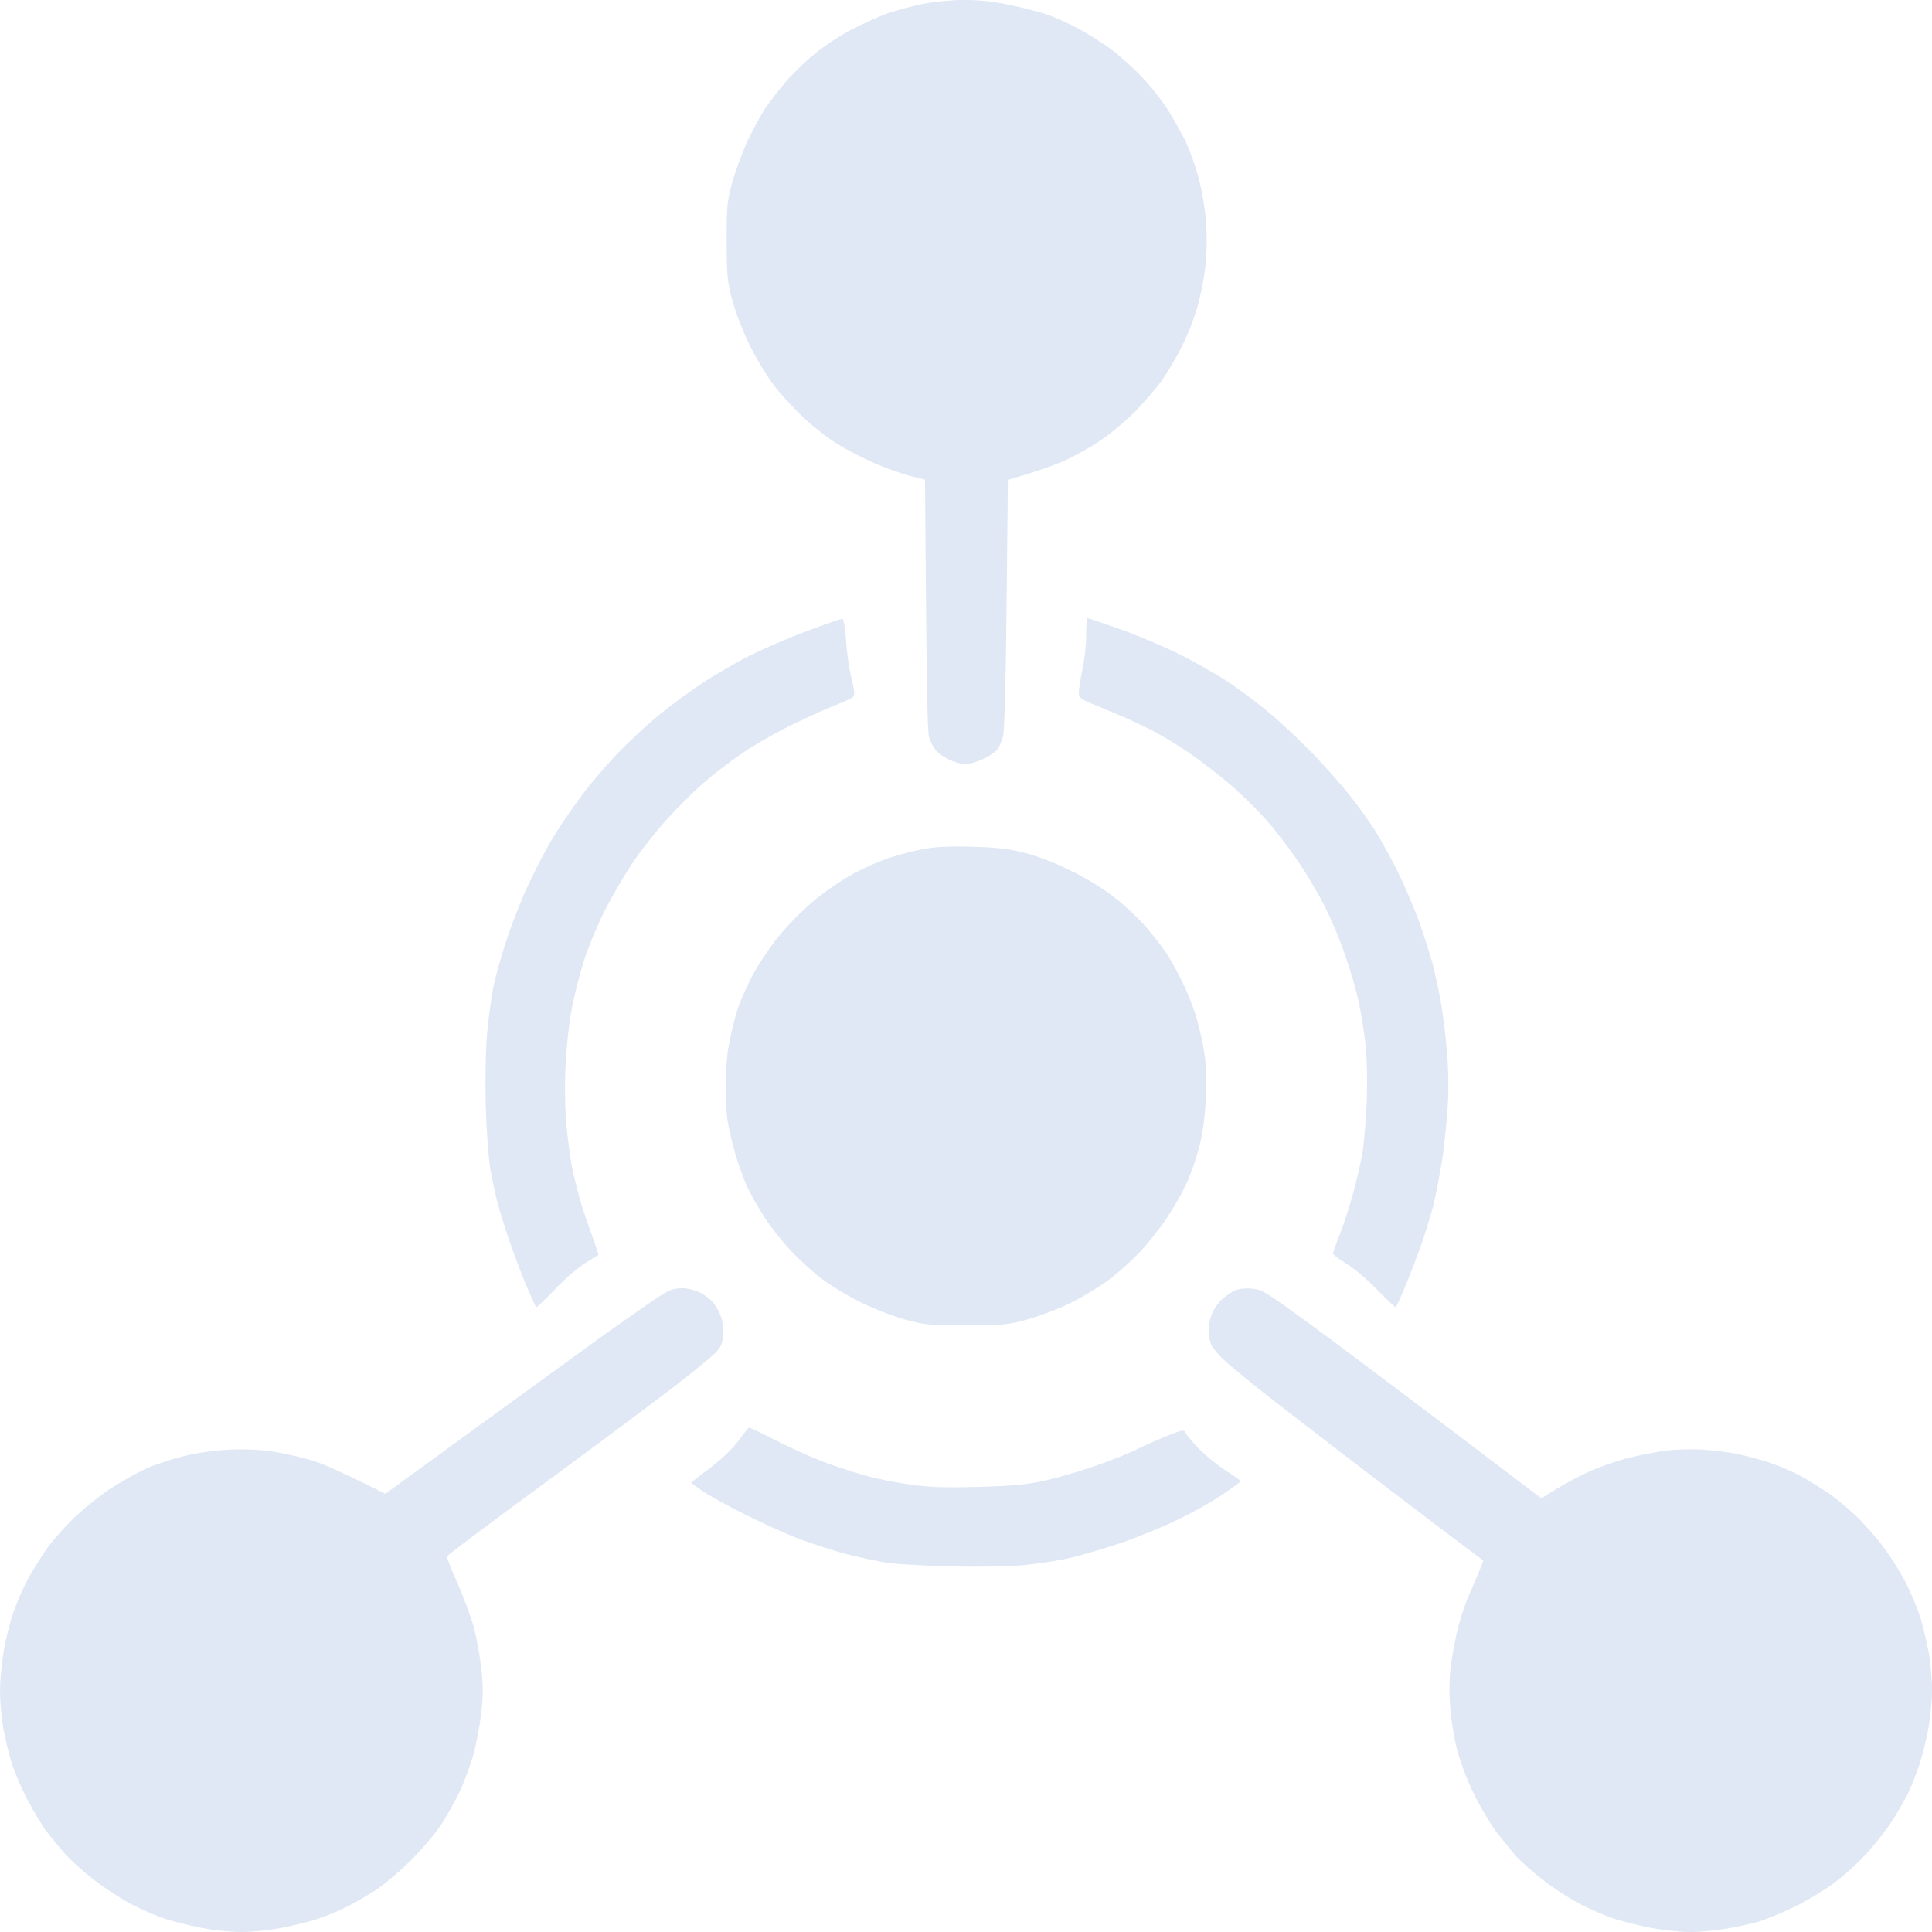 <svg width="28" height="28" viewBox="0 0 28 28" fill="none" xmlns="http://www.w3.org/2000/svg">
<path d="M12.849 0.199C12.976 0.153 13.21 0.091 13.362 0.059C13.515 0.028 13.782 0 13.953 0C14.156 -0.003 14.38 0.019 14.591 0.063C14.772 0.097 15.024 0.162 15.151 0.203C15.279 0.246 15.496 0.343 15.633 0.417C15.77 0.492 15.972 0.619 16.084 0.7C16.196 0.781 16.383 0.949 16.504 1.068C16.626 1.189 16.797 1.4 16.89 1.537C16.98 1.674 17.108 1.898 17.176 2.035C17.242 2.172 17.332 2.424 17.376 2.595C17.419 2.766 17.466 3.04 17.478 3.202C17.491 3.364 17.491 3.622 17.478 3.778C17.466 3.933 17.419 4.198 17.376 4.369C17.329 4.555 17.232 4.811 17.136 5.007C17.046 5.187 16.909 5.417 16.834 5.52C16.76 5.623 16.604 5.803 16.492 5.921C16.38 6.04 16.181 6.214 16.053 6.31C15.926 6.407 15.686 6.55 15.524 6.631C15.363 6.712 15.089 6.817 14.607 6.954L14.588 8.759C14.579 9.798 14.557 10.607 14.538 10.669C14.523 10.729 14.488 10.809 14.464 10.85C14.439 10.887 14.345 10.956 14.255 10.996C14.168 11.04 14.047 11.074 13.991 11.074C13.938 11.074 13.835 11.046 13.767 11.015C13.698 10.984 13.611 10.925 13.571 10.884C13.533 10.844 13.487 10.753 13.465 10.685C13.44 10.601 13.428 9.991 13.406 6.951L13.191 6.898C13.07 6.867 12.843 6.786 12.684 6.718C12.528 6.649 12.286 6.528 12.152 6.444C12.015 6.363 11.788 6.186 11.642 6.049C11.496 5.912 11.296 5.694 11.203 5.567C11.107 5.439 10.954 5.187 10.867 5.007C10.777 4.826 10.665 4.54 10.618 4.369C10.54 4.086 10.534 4.011 10.531 3.498C10.531 2.978 10.537 2.916 10.618 2.626C10.665 2.455 10.768 2.181 10.845 2.02C10.923 1.858 11.035 1.652 11.091 1.568C11.15 1.484 11.278 1.316 11.38 1.195C11.48 1.074 11.676 0.887 11.813 0.775C11.95 0.663 12.189 0.507 12.339 0.43C12.491 0.349 12.721 0.246 12.849 0.199Z" fill="#DFE8F4"/>
<path d="M9.333 18.939C9.495 18.824 9.663 18.719 9.707 18.7C9.75 18.684 9.834 18.669 9.893 18.669C9.952 18.669 10.058 18.694 10.127 18.725C10.195 18.753 10.285 18.821 10.329 18.871C10.372 18.921 10.428 19.017 10.45 19.086C10.475 19.154 10.488 19.276 10.481 19.357C10.472 19.465 10.444 19.524 10.376 19.599C10.326 19.652 10.074 19.86 9.816 20.06C9.56 20.259 8.705 20.897 7.918 21.475C7.131 22.051 6.484 22.54 6.477 22.555C6.474 22.574 6.543 22.751 6.633 22.95C6.72 23.152 6.826 23.436 6.866 23.582C6.907 23.728 6.953 23.992 6.975 24.173C7.003 24.425 7.003 24.574 6.975 24.826C6.953 25.007 6.904 25.277 6.86 25.433C6.816 25.585 6.726 25.831 6.655 25.978C6.586 26.124 6.462 26.338 6.384 26.46C6.303 26.578 6.113 26.805 5.958 26.958C5.805 27.113 5.578 27.303 5.46 27.384C5.342 27.462 5.143 27.574 5.024 27.636C4.906 27.695 4.716 27.773 4.604 27.81C4.492 27.848 4.262 27.904 4.091 27.938C3.92 27.972 3.656 28 3.5 28C3.344 28 3.08 27.972 2.909 27.938C2.738 27.904 2.508 27.848 2.396 27.81C2.284 27.776 2.066 27.68 1.913 27.602C1.758 27.521 1.515 27.362 1.369 27.25C1.223 27.138 1.036 26.97 0.952 26.877C0.868 26.783 0.74 26.631 0.672 26.538C0.6 26.444 0.473 26.227 0.383 26.055C0.296 25.884 0.196 25.645 0.162 25.526C0.124 25.405 0.075 25.19 0.047 25.044C0.022 24.898 0 24.661 0 24.515C0 24.369 0.022 24.117 0.05 23.955C0.075 23.793 0.137 23.532 0.19 23.38C0.243 23.224 0.345 22.988 0.423 22.851C0.501 22.714 0.628 22.511 0.712 22.399C0.796 22.287 0.971 22.095 1.101 21.97C1.232 21.849 1.459 21.665 1.608 21.569C1.761 21.472 1.979 21.348 2.1 21.292C2.218 21.236 2.464 21.155 2.644 21.108C2.862 21.055 3.092 21.021 3.329 21.009C3.581 20.999 3.777 21.009 3.988 21.043C4.156 21.071 4.408 21.13 4.548 21.174C4.692 21.22 4.981 21.345 5.584 21.65L7.047 20.585C7.852 20 8.63 19.437 8.773 19.332C8.92 19.229 9.172 19.052 9.333 18.939Z" fill="#DFE8F4"/>
<path d="M17.708 18.834C17.746 18.796 17.824 18.744 17.873 18.715C17.932 18.681 18.023 18.669 18.122 18.675C18.259 18.681 18.318 18.712 18.604 18.915C18.785 19.042 19.233 19.369 19.6 19.646C19.967 19.92 20.736 20.498 22.338 21.715L22.546 21.584C22.664 21.513 22.87 21.404 23.007 21.338C23.144 21.273 23.389 21.186 23.551 21.142C23.713 21.099 23.965 21.049 24.111 21.027C24.264 21.006 24.5 20.999 24.671 21.009C24.833 21.018 25.072 21.049 25.2 21.077C25.328 21.105 25.539 21.161 25.667 21.205C25.794 21.248 25.99 21.335 26.102 21.394C26.214 21.457 26.388 21.566 26.491 21.634C26.594 21.703 26.774 21.852 26.892 21.964C27.011 22.076 27.194 22.284 27.303 22.431C27.412 22.577 27.564 22.82 27.639 22.975C27.714 23.128 27.804 23.352 27.841 23.473C27.876 23.591 27.925 23.809 27.953 23.955C27.978 24.101 28 24.338 28 24.484C28 24.63 27.978 24.87 27.953 25.019C27.928 25.172 27.869 25.408 27.826 25.548C27.779 25.691 27.701 25.89 27.652 25.993C27.599 26.096 27.499 26.27 27.428 26.382C27.356 26.494 27.207 26.687 27.095 26.814C26.986 26.942 26.771 27.144 26.616 27.263C26.454 27.387 26.192 27.546 25.993 27.642C25.807 27.732 25.567 27.829 25.464 27.857C25.362 27.885 25.16 27.928 25.013 27.953C24.867 27.978 24.634 28 24.491 28C24.351 28 24.092 27.972 23.915 27.938C23.741 27.904 23.492 27.841 23.364 27.798C23.237 27.754 23.013 27.655 22.867 27.577C22.72 27.499 22.49 27.347 22.353 27.238C22.216 27.129 22.055 26.989 21.992 26.923C21.93 26.855 21.8 26.696 21.7 26.569C21.604 26.441 21.448 26.18 21.358 25.993C21.258 25.791 21.159 25.523 21.112 25.34C21.072 25.169 21.025 24.889 21.016 24.717C21 24.524 21.006 24.297 21.028 24.126C21.05 23.971 21.096 23.719 21.137 23.566C21.177 23.411 21.255 23.187 21.311 23.068L21.315 23.06C21.367 22.94 21.431 22.794 21.498 22.617L21.305 22.471C21.196 22.393 20.879 22.151 20.596 21.936C20.312 21.721 19.752 21.295 19.351 20.987C18.95 20.679 18.446 20.29 18.231 20.119C18.016 19.948 17.789 19.758 17.724 19.696C17.659 19.633 17.584 19.546 17.559 19.497C17.534 19.45 17.516 19.35 17.516 19.273C17.516 19.195 17.544 19.079 17.575 19.014C17.606 18.952 17.668 18.868 17.708 18.834Z" fill="#DFE8F4"/>
<path d="M10.796 9.537C10.976 9.443 11.359 9.272 11.651 9.163C11.944 9.051 12.192 8.964 12.211 8.971C12.23 8.974 12.248 9.111 12.261 9.272C12.27 9.434 12.304 9.68 12.339 9.823C12.392 10.05 12.392 10.084 12.351 10.112C12.326 10.128 12.192 10.187 12.056 10.24C11.919 10.296 11.639 10.424 11.433 10.526C11.228 10.626 10.92 10.803 10.749 10.921C10.578 11.037 10.323 11.236 10.18 11.36C10.04 11.485 9.803 11.721 9.657 11.883C9.511 12.045 9.296 12.318 9.178 12.489C9.063 12.661 8.882 12.969 8.776 13.174C8.671 13.379 8.528 13.719 8.462 13.927C8.394 14.139 8.31 14.475 8.276 14.674C8.241 14.876 8.204 15.237 8.195 15.476C8.182 15.732 8.188 16.08 8.21 16.317C8.232 16.538 8.272 16.839 8.304 16.986C8.338 17.132 8.391 17.34 8.425 17.452C8.459 17.564 8.531 17.773 8.584 17.919C8.636 18.065 8.677 18.183 8.674 18.187C8.668 18.19 8.58 18.243 8.478 18.308C8.375 18.37 8.176 18.544 8.036 18.694C7.893 18.84 7.775 18.955 7.768 18.946C7.762 18.936 7.712 18.824 7.656 18.697C7.597 18.569 7.492 18.289 7.414 18.075C7.339 17.86 7.249 17.574 7.212 17.437C7.177 17.3 7.128 17.07 7.103 16.923C7.081 16.777 7.05 16.379 7.04 16.037C7.031 15.66 7.037 15.243 7.059 14.979C7.081 14.739 7.124 14.415 7.159 14.263C7.193 14.107 7.283 13.793 7.361 13.563C7.439 13.333 7.588 12.959 7.697 12.739C7.803 12.514 7.964 12.216 8.058 12.069C8.151 11.923 8.319 11.678 8.434 11.525C8.546 11.369 8.78 11.099 8.948 10.921C9.119 10.744 9.396 10.486 9.567 10.349C9.738 10.212 10.012 10.01 10.173 9.904C10.335 9.798 10.615 9.633 10.796 9.537Z" fill="#DFE8F4"/>
<path d="M15.689 9.695C15.717 9.565 15.742 9.344 15.742 9.207C15.742 9.07 15.748 8.958 15.758 8.958C15.767 8.958 15.96 9.023 16.184 9.101C16.411 9.179 16.794 9.338 17.033 9.453C17.273 9.568 17.615 9.761 17.796 9.882C17.976 10 18.256 10.212 18.418 10.349C18.58 10.486 18.86 10.75 19.04 10.937C19.22 11.124 19.46 11.394 19.572 11.541C19.687 11.687 19.843 11.902 19.92 12.023C19.995 12.141 20.144 12.409 20.247 12.614C20.35 12.819 20.496 13.162 20.574 13.376C20.648 13.591 20.742 13.883 20.779 14.03C20.813 14.176 20.863 14.412 20.888 14.559C20.913 14.705 20.95 15.004 20.969 15.228C20.991 15.455 20.997 15.791 20.984 15.99C20.975 16.186 20.938 16.538 20.907 16.768C20.872 16.998 20.81 17.322 20.77 17.483C20.726 17.645 20.642 17.919 20.58 18.09C20.518 18.261 20.418 18.52 20.356 18.666C20.294 18.812 20.238 18.936 20.232 18.946C20.225 18.955 20.107 18.843 19.964 18.697C19.824 18.547 19.622 18.38 19.513 18.314C19.407 18.252 19.32 18.183 19.32 18.168C19.32 18.149 19.36 18.034 19.41 17.91C19.46 17.788 19.544 17.53 19.597 17.343C19.65 17.154 19.715 16.883 19.74 16.737C19.768 16.59 19.796 16.248 19.808 15.974C19.818 15.669 19.812 15.346 19.79 15.134C19.768 14.944 19.724 14.664 19.69 14.512C19.656 14.356 19.572 14.064 19.5 13.859C19.432 13.653 19.301 13.339 19.211 13.159C19.121 12.978 18.95 12.686 18.828 12.505C18.707 12.325 18.499 12.051 18.365 11.898C18.228 11.743 17.985 11.503 17.824 11.366C17.662 11.226 17.394 11.021 17.226 10.906C17.061 10.794 16.809 10.641 16.666 10.57C16.526 10.498 16.237 10.368 16.022 10.28C15.646 10.128 15.633 10.122 15.636 10.031C15.636 9.979 15.661 9.829 15.689 9.695Z" fill="#DFE8F4"/>
<path d="M12.896 12.43C13.032 12.387 13.256 12.328 13.393 12.303C13.568 12.272 13.779 12.262 14.093 12.272C14.445 12.281 14.613 12.3 14.856 12.362C15.052 12.412 15.304 12.511 15.54 12.63C15.77 12.742 16.013 12.894 16.175 13.025C16.321 13.14 16.517 13.326 16.613 13.438C16.707 13.55 16.828 13.703 16.881 13.781C16.937 13.859 17.043 14.045 17.12 14.201C17.198 14.353 17.298 14.599 17.338 14.745C17.382 14.892 17.435 15.122 17.453 15.259C17.481 15.421 17.488 15.651 17.475 15.912C17.463 16.198 17.435 16.407 17.379 16.628C17.335 16.799 17.248 17.045 17.186 17.172C17.127 17.3 17.002 17.518 16.909 17.654C16.819 17.791 16.648 18.006 16.532 18.134C16.414 18.258 16.206 18.448 16.069 18.547C15.932 18.65 15.68 18.803 15.509 18.887C15.338 18.971 15.058 19.076 14.887 19.123C14.604 19.201 14.526 19.207 14 19.207C13.471 19.207 13.4 19.201 13.113 19.123C12.942 19.076 12.656 18.964 12.476 18.874C12.295 18.787 12.043 18.635 11.916 18.538C11.788 18.442 11.586 18.258 11.468 18.134C11.346 18.006 11.178 17.791 11.088 17.654C10.998 17.518 10.883 17.315 10.83 17.203C10.78 17.091 10.699 16.873 10.656 16.721C10.612 16.566 10.562 16.357 10.547 16.254C10.528 16.152 10.516 15.921 10.516 15.741C10.516 15.56 10.534 15.296 10.562 15.15C10.587 15.004 10.643 14.773 10.687 14.636C10.73 14.499 10.839 14.257 10.929 14.095C11.02 13.933 11.191 13.681 11.315 13.535C11.436 13.389 11.657 13.168 11.8 13.05C11.944 12.928 12.192 12.76 12.354 12.67C12.516 12.58 12.759 12.474 12.896 12.43Z" fill="#DFE8F4"/>
<path d="M10.288 21.276C10.456 21.149 10.615 20.999 10.702 20.881C10.78 20.775 10.848 20.688 10.858 20.688C10.867 20.688 11.063 20.782 11.293 20.9C11.524 21.015 11.841 21.155 11.993 21.208C12.146 21.264 12.392 21.342 12.538 21.385C12.684 21.426 12.97 21.485 13.176 21.513C13.468 21.556 13.683 21.562 14.171 21.55C14.635 21.538 14.874 21.516 15.104 21.466C15.276 21.432 15.605 21.338 15.836 21.258C16.066 21.18 16.361 21.065 16.489 20.999C16.616 20.937 16.819 20.847 16.94 20.8C17.148 20.719 17.158 20.716 17.186 20.772C17.201 20.803 17.288 20.906 17.379 20.999C17.469 21.093 17.64 21.233 17.761 21.31C17.88 21.388 17.979 21.457 17.982 21.466C17.982 21.475 17.864 21.562 17.718 21.659C17.572 21.759 17.282 21.923 17.071 22.023C16.862 22.126 16.501 22.272 16.271 22.353C16.041 22.431 15.708 22.53 15.531 22.574C15.356 22.614 15.042 22.664 14.831 22.683C14.604 22.704 14.177 22.711 13.767 22.701C13.39 22.692 12.976 22.667 12.849 22.648C12.721 22.627 12.454 22.571 12.258 22.521C12.062 22.468 11.748 22.365 11.558 22.294C11.368 22.219 11.026 22.063 10.796 21.948C10.565 21.833 10.295 21.684 10.195 21.619C10.099 21.55 10.018 21.494 10.018 21.488C10.018 21.485 10.139 21.388 10.288 21.276Z" fill="#DFE8F4"/>
</svg>
